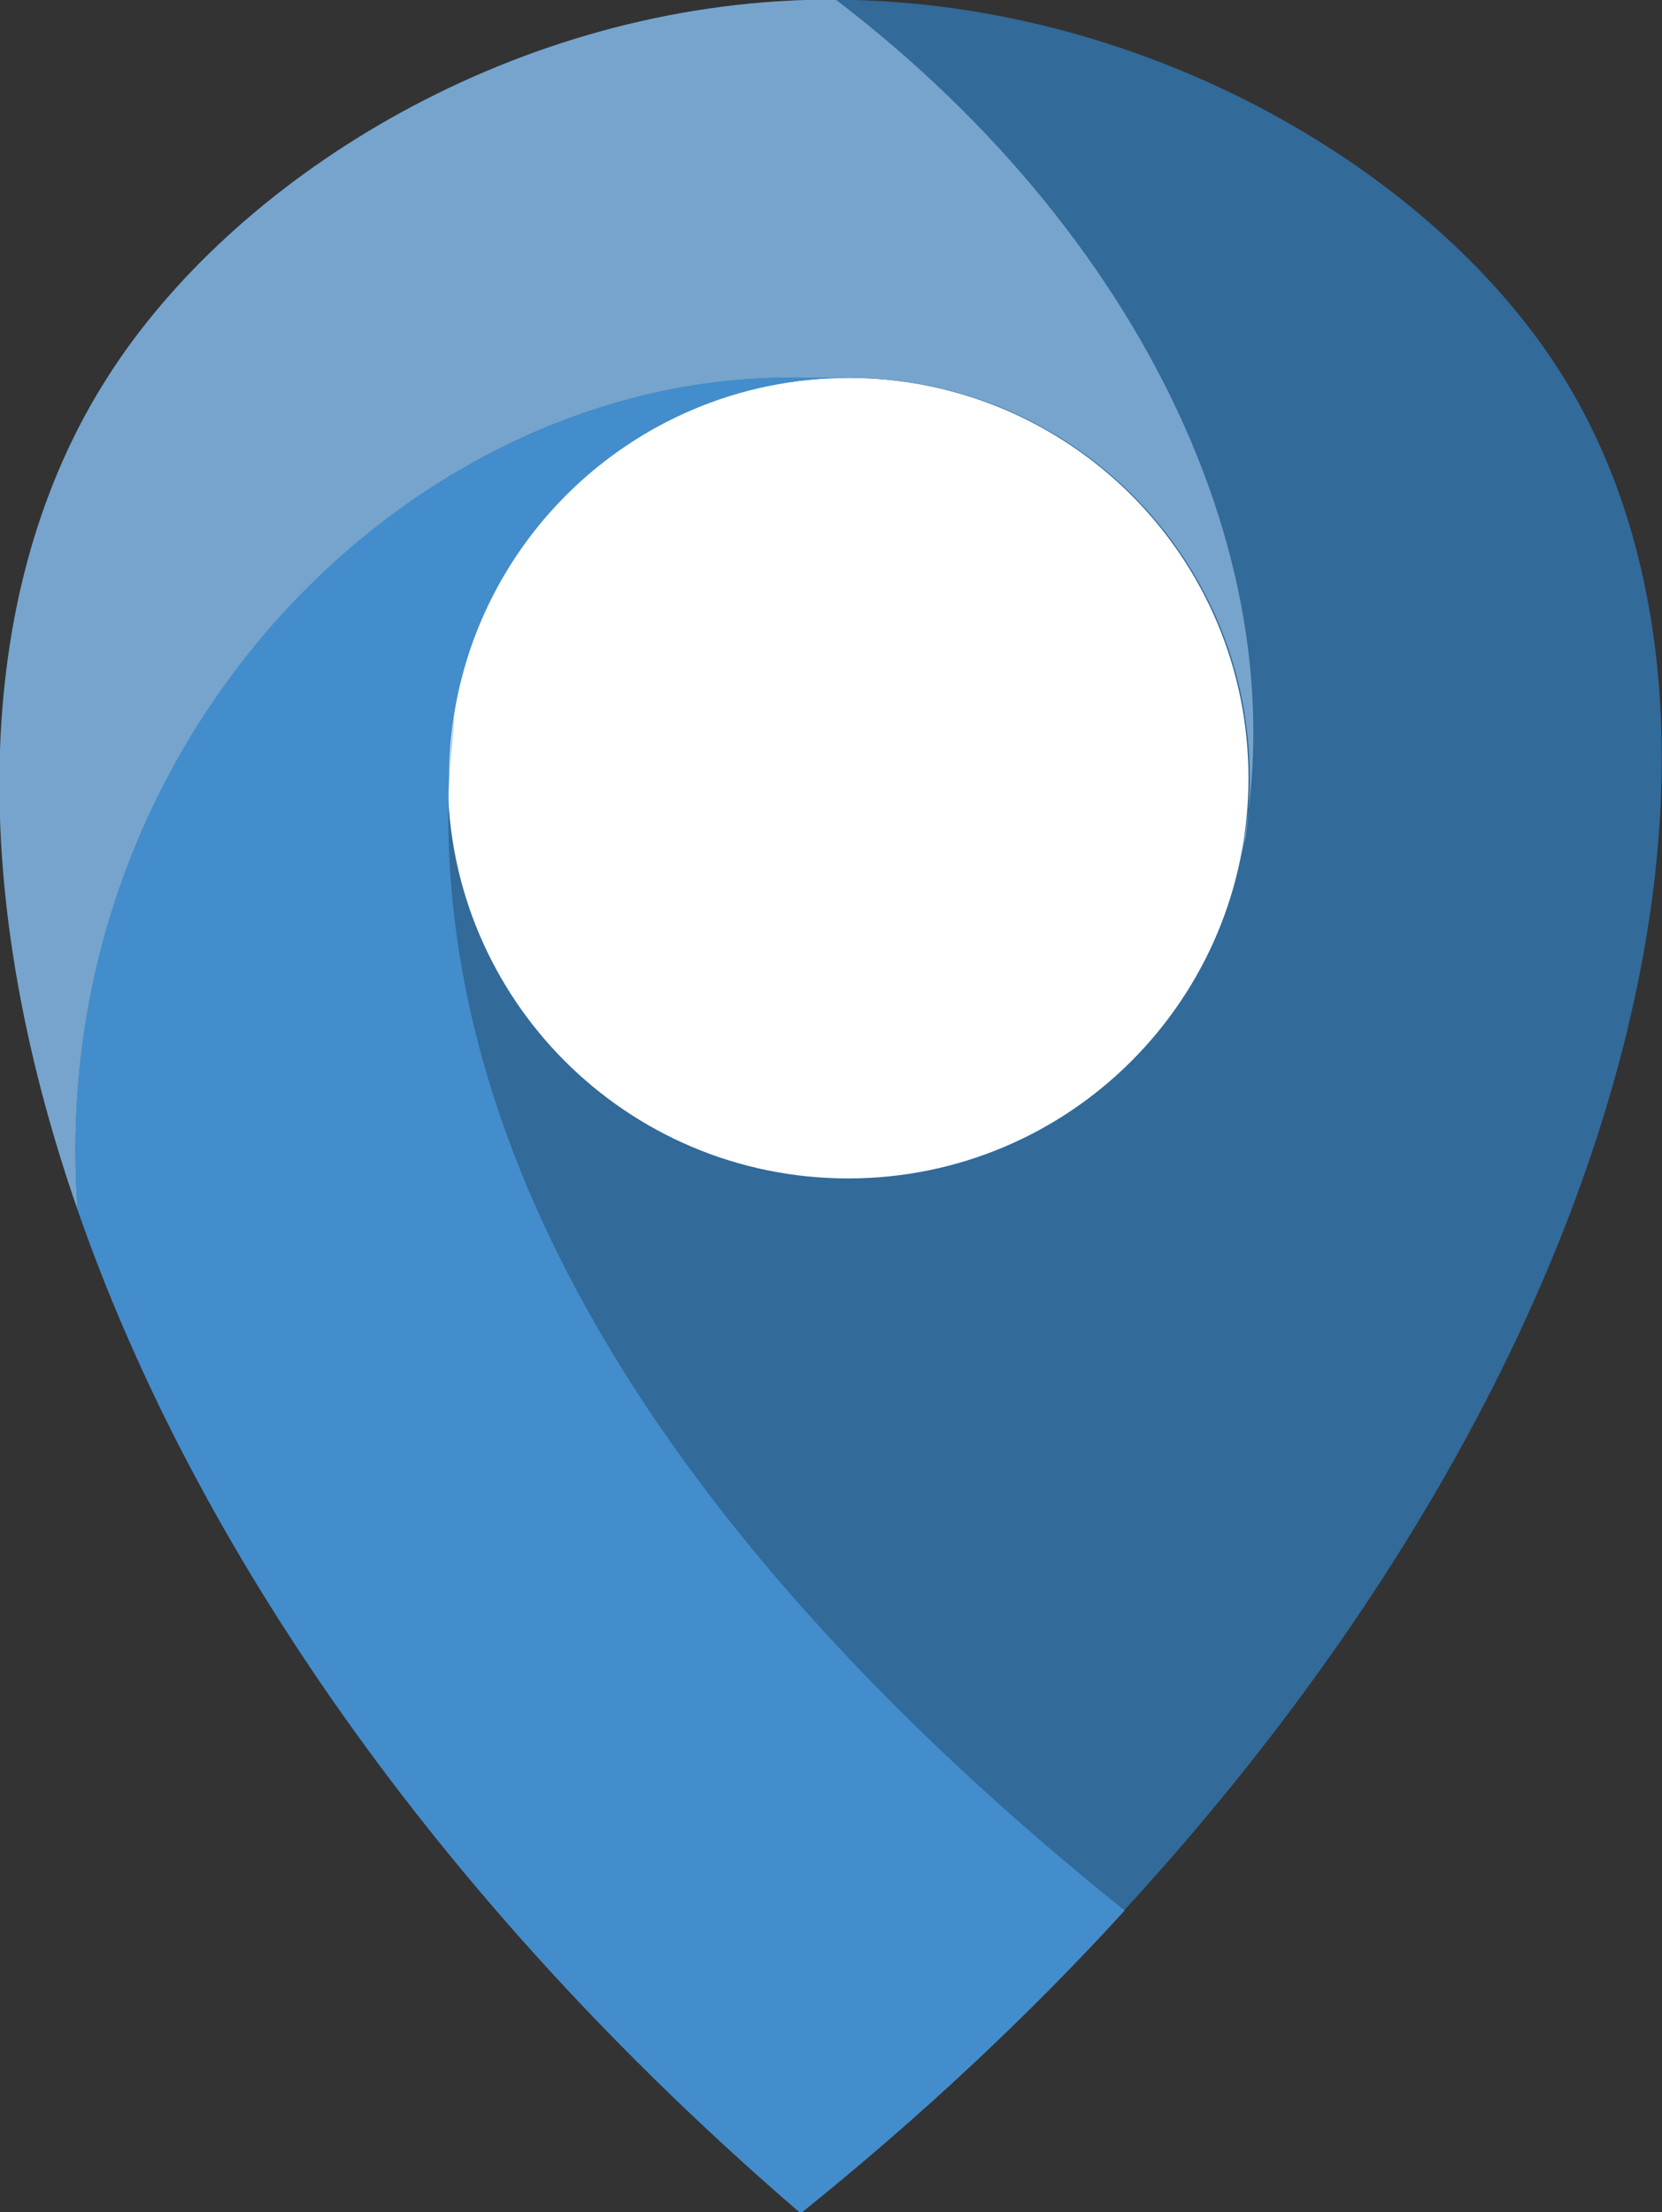 <?xml version="1.0" encoding="utf-8"?>
<!-- Generator: Adobe Illustrator 27.8.0, SVG Export Plug-In . SVG Version: 6.00 Build 0)  -->
<svg version="1.1" id="Livello_2" xmlns="http://www.w3.org/2000/svg" xmlns:xlink="http://www.w3.org/1999/xlink" x="0px" y="0px"
	 viewBox="0 0 126.2 168" style="enable-background:new 0 0 126.2 168;" xml:space="preserve">
<rect x="0" y="0" width="126.2" height="168" fill="#333333" stroke="none"/>
<style type="text/css">
	.st0{fill:#FFFFFF;}
	.st1{fill:#326A99;}
	.st2{fill:#76A4CC;}
	.st3{fill:#438DCC;}
</style>
<circle class="st0" cx="63.1" cy="59.1" r="37"/>
<path class="st1" d="M94.8,59.1c0,16.8-13.6,30.4-30.4,30.4c-16.8,0-30.4-13.6-30.4-30.4s13.6-30.4,30.4-30.4
	C81.2,28.7,94.8,42.3,94.8,59.1z M118.5,28.3c-10-15.8-32.8-29-57.3-28.3c-22.9,0.7-43.5,13.7-53,28.6
	C-12.2,60.6,5.5,120.5,60.8,168C119.5,120.8,138.5,59.9,118.5,28.3z"/>
<path class="st2" d="M93.6,67.7C99.7,45.1,87.7,18.5,63.5,0l0,0c-0.8,0-1.5,0-2.3,0c-22.9,0.7-43.5,13.7-53,28.6
	C-2,44.5-2.7,67.2,5.9,91.9l0,0c-2.6-35.6,25.6-64,55.3-63.2h3.3c16.8,0,30.4,13.6,30.4,30.4c0,1.5-0.1,2.9-0.3,4.4"/>
<path class="st3" d="M34.1,59.1c0-16.8,13.6-30.4,30.4-30.4h-3.3C31.5,27.9,3.3,56.2,5.9,91.9l0,0c8.7,25.1,27,52.2,54.9,76.2
	c9.2-7.4,17.4-15.1,24.6-23C63.6,127.6,32.5,96.6,34.1,59.1c0.1-1.6,0.2-3.2,0.4-4.8"/>
</svg>
